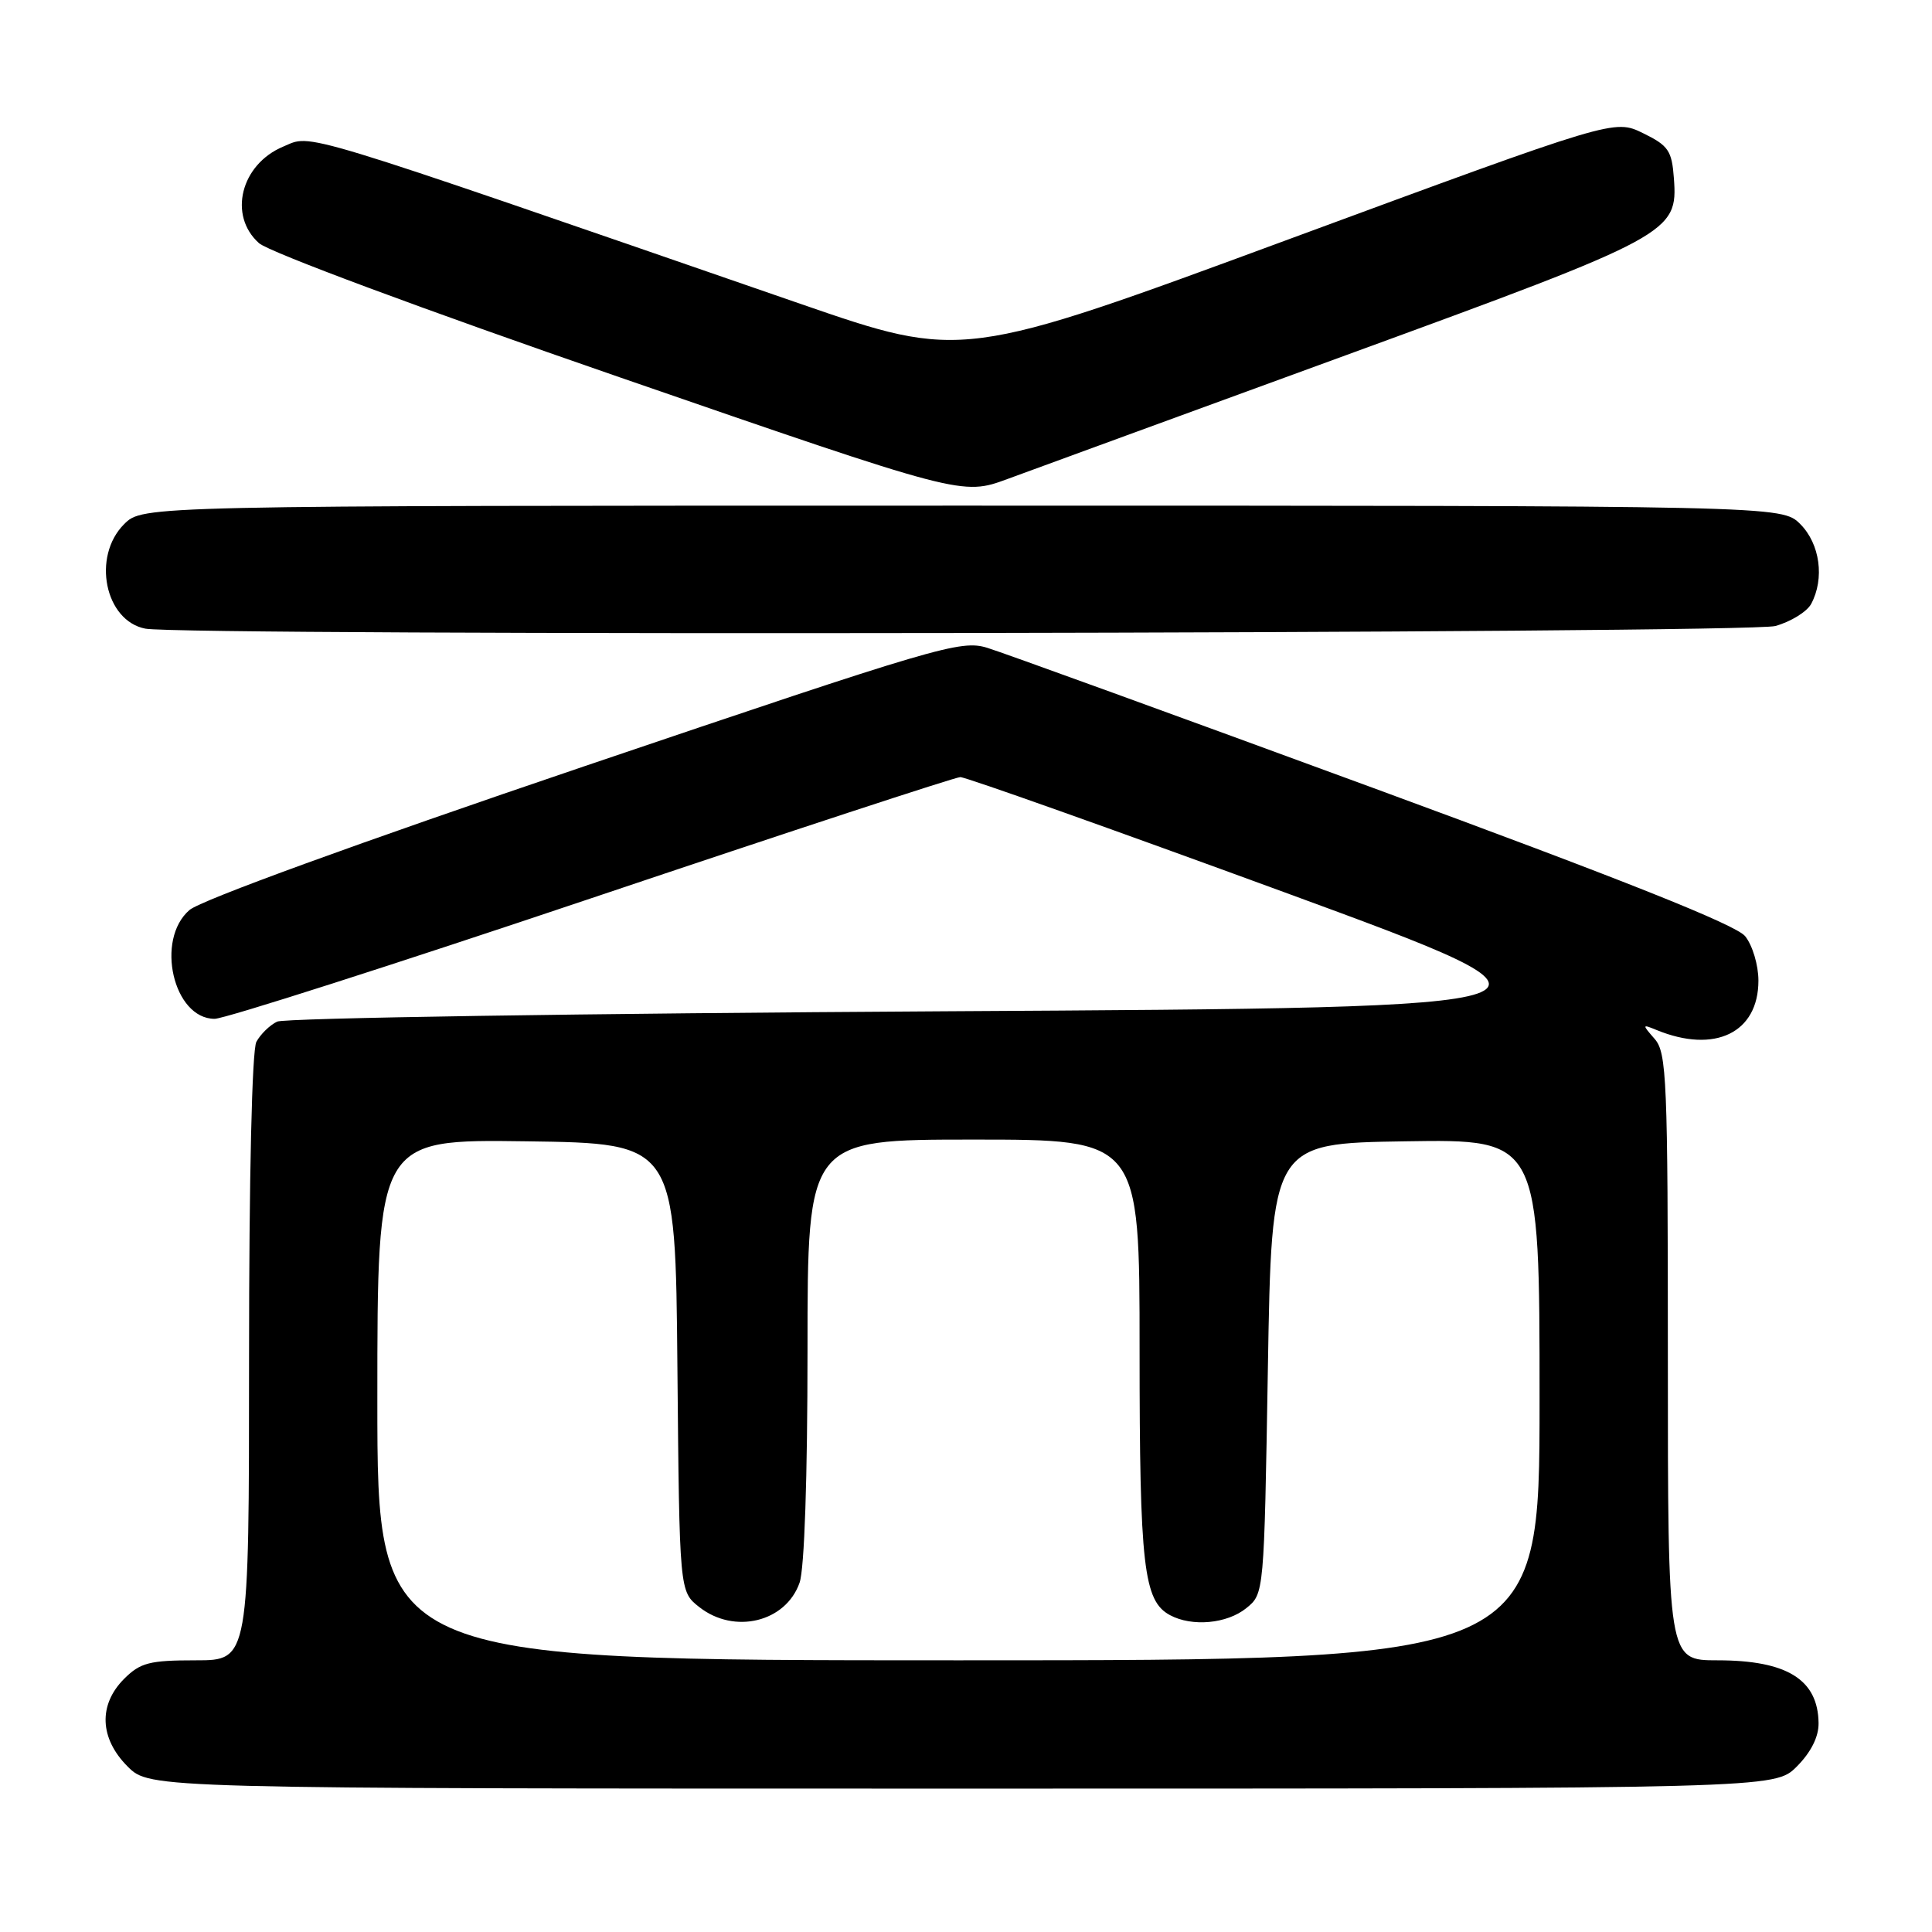 <?xml version="1.0" encoding="UTF-8" standalone="no"?>
<!DOCTYPE svg PUBLIC "-//W3C//DTD SVG 1.1//EN" "http://www.w3.org/Graphics/SVG/1.1/DTD/svg11.dtd" >
<svg xmlns="http://www.w3.org/2000/svg" xmlns:xlink="http://www.w3.org/1999/xlink" version="1.1" viewBox="0 0 256 256">
 <g >
 <path fill="currentColor"
d=" M 238.08 234.08 C 239.96 232.19 240.99 230.15 240.97 228.33 C 240.90 222.55 236.80 220.00 227.57 220.00 C 221.00 220.00 221.00 220.00 221.00 179.83 C 221.00 143.00 220.85 139.49 219.25 137.66 C 217.57 135.74 217.58 135.69 219.50 136.48 C 227.22 139.65 233.00 136.85 233.00 129.94 C 233.00 127.88 232.21 125.25 231.24 124.05 C 230.02 122.54 215.18 116.62 181.99 104.42 C 155.87 94.82 132.83 86.45 130.79 85.83 C 127.29 84.77 124.30 85.65 77.35 101.56 C 47.31 111.75 26.63 119.28 25.11 120.58 C 20.54 124.51 22.97 135.00 28.44 135.00 C 29.76 135.00 52.25 127.80 78.41 119.00 C 104.57 110.20 126.54 102.99 127.24 102.97 C 127.93 102.95 147.24 109.82 170.16 118.22 C 211.81 133.50 211.81 133.50 125.16 134.00 C 77.49 134.28 37.70 134.89 36.72 135.37 C 35.74 135.84 34.51 137.05 33.97 138.05 C 33.39 139.14 33.00 155.90 33.00 179.93 C 33.00 220.00 33.00 220.00 25.95 220.00 C 19.81 220.00 18.60 220.31 16.45 222.45 C 13.01 225.90 13.19 230.35 16.92 234.08 C 19.85 237.00 19.85 237.00 127.50 237.00 C 235.15 237.00 235.15 237.00 238.08 234.08 Z  M 235.24 82.95 C 237.29 82.38 239.43 81.06 239.99 80.02 C 241.79 76.66 241.16 72.07 238.55 69.45 C 236.09 67.00 236.09 67.00 127.50 67.00 C 18.91 67.00 18.91 67.00 16.45 69.45 C 12.16 73.74 13.89 82.26 19.26 83.30 C 24.41 84.29 231.61 83.96 235.24 82.95 Z  M 178.50 47.01 C 221.55 31.28 222.33 30.86 221.80 23.63 C 221.53 19.96 221.08 19.29 217.70 17.64 C 213.90 15.79 213.90 15.79 170.70 31.73 C 127.51 47.67 127.51 47.67 106.00 40.24 C 38.18 16.79 41.45 17.79 37.54 19.42 C 31.91 21.77 30.20 28.55 34.32 32.22 C 35.65 33.40 56.05 40.99 82.07 49.98 C 127.50 65.68 127.50 65.68 133.50 63.47 C 136.80 62.25 157.05 54.85 178.50 47.01 Z  M 50.00 185.48 C 50.00 150.96 50.00 150.96 69.75 151.23 C 89.50 151.50 89.50 151.50 89.76 181.19 C 90.03 210.88 90.03 210.88 92.65 212.94 C 97.30 216.60 104.13 214.94 105.95 209.71 C 106.59 207.89 107.00 195.72 107.00 178.85 C 107.00 151.00 107.00 151.00 129.00 151.00 C 151.00 151.00 151.00 151.00 151.00 178.85 C 151.00 207.57 151.53 212.14 155.04 214.02 C 157.96 215.58 162.58 215.16 165.14 213.09 C 167.50 211.18 167.50 211.18 168.00 181.34 C 168.50 151.50 168.50 151.50 186.25 151.23 C 204.00 150.95 204.00 150.95 204.00 185.48 C 204.00 220.00 204.00 220.00 127.00 220.00 C 50.00 220.00 50.00 220.00 50.00 185.48 Z "/>
</g>
</svg>
